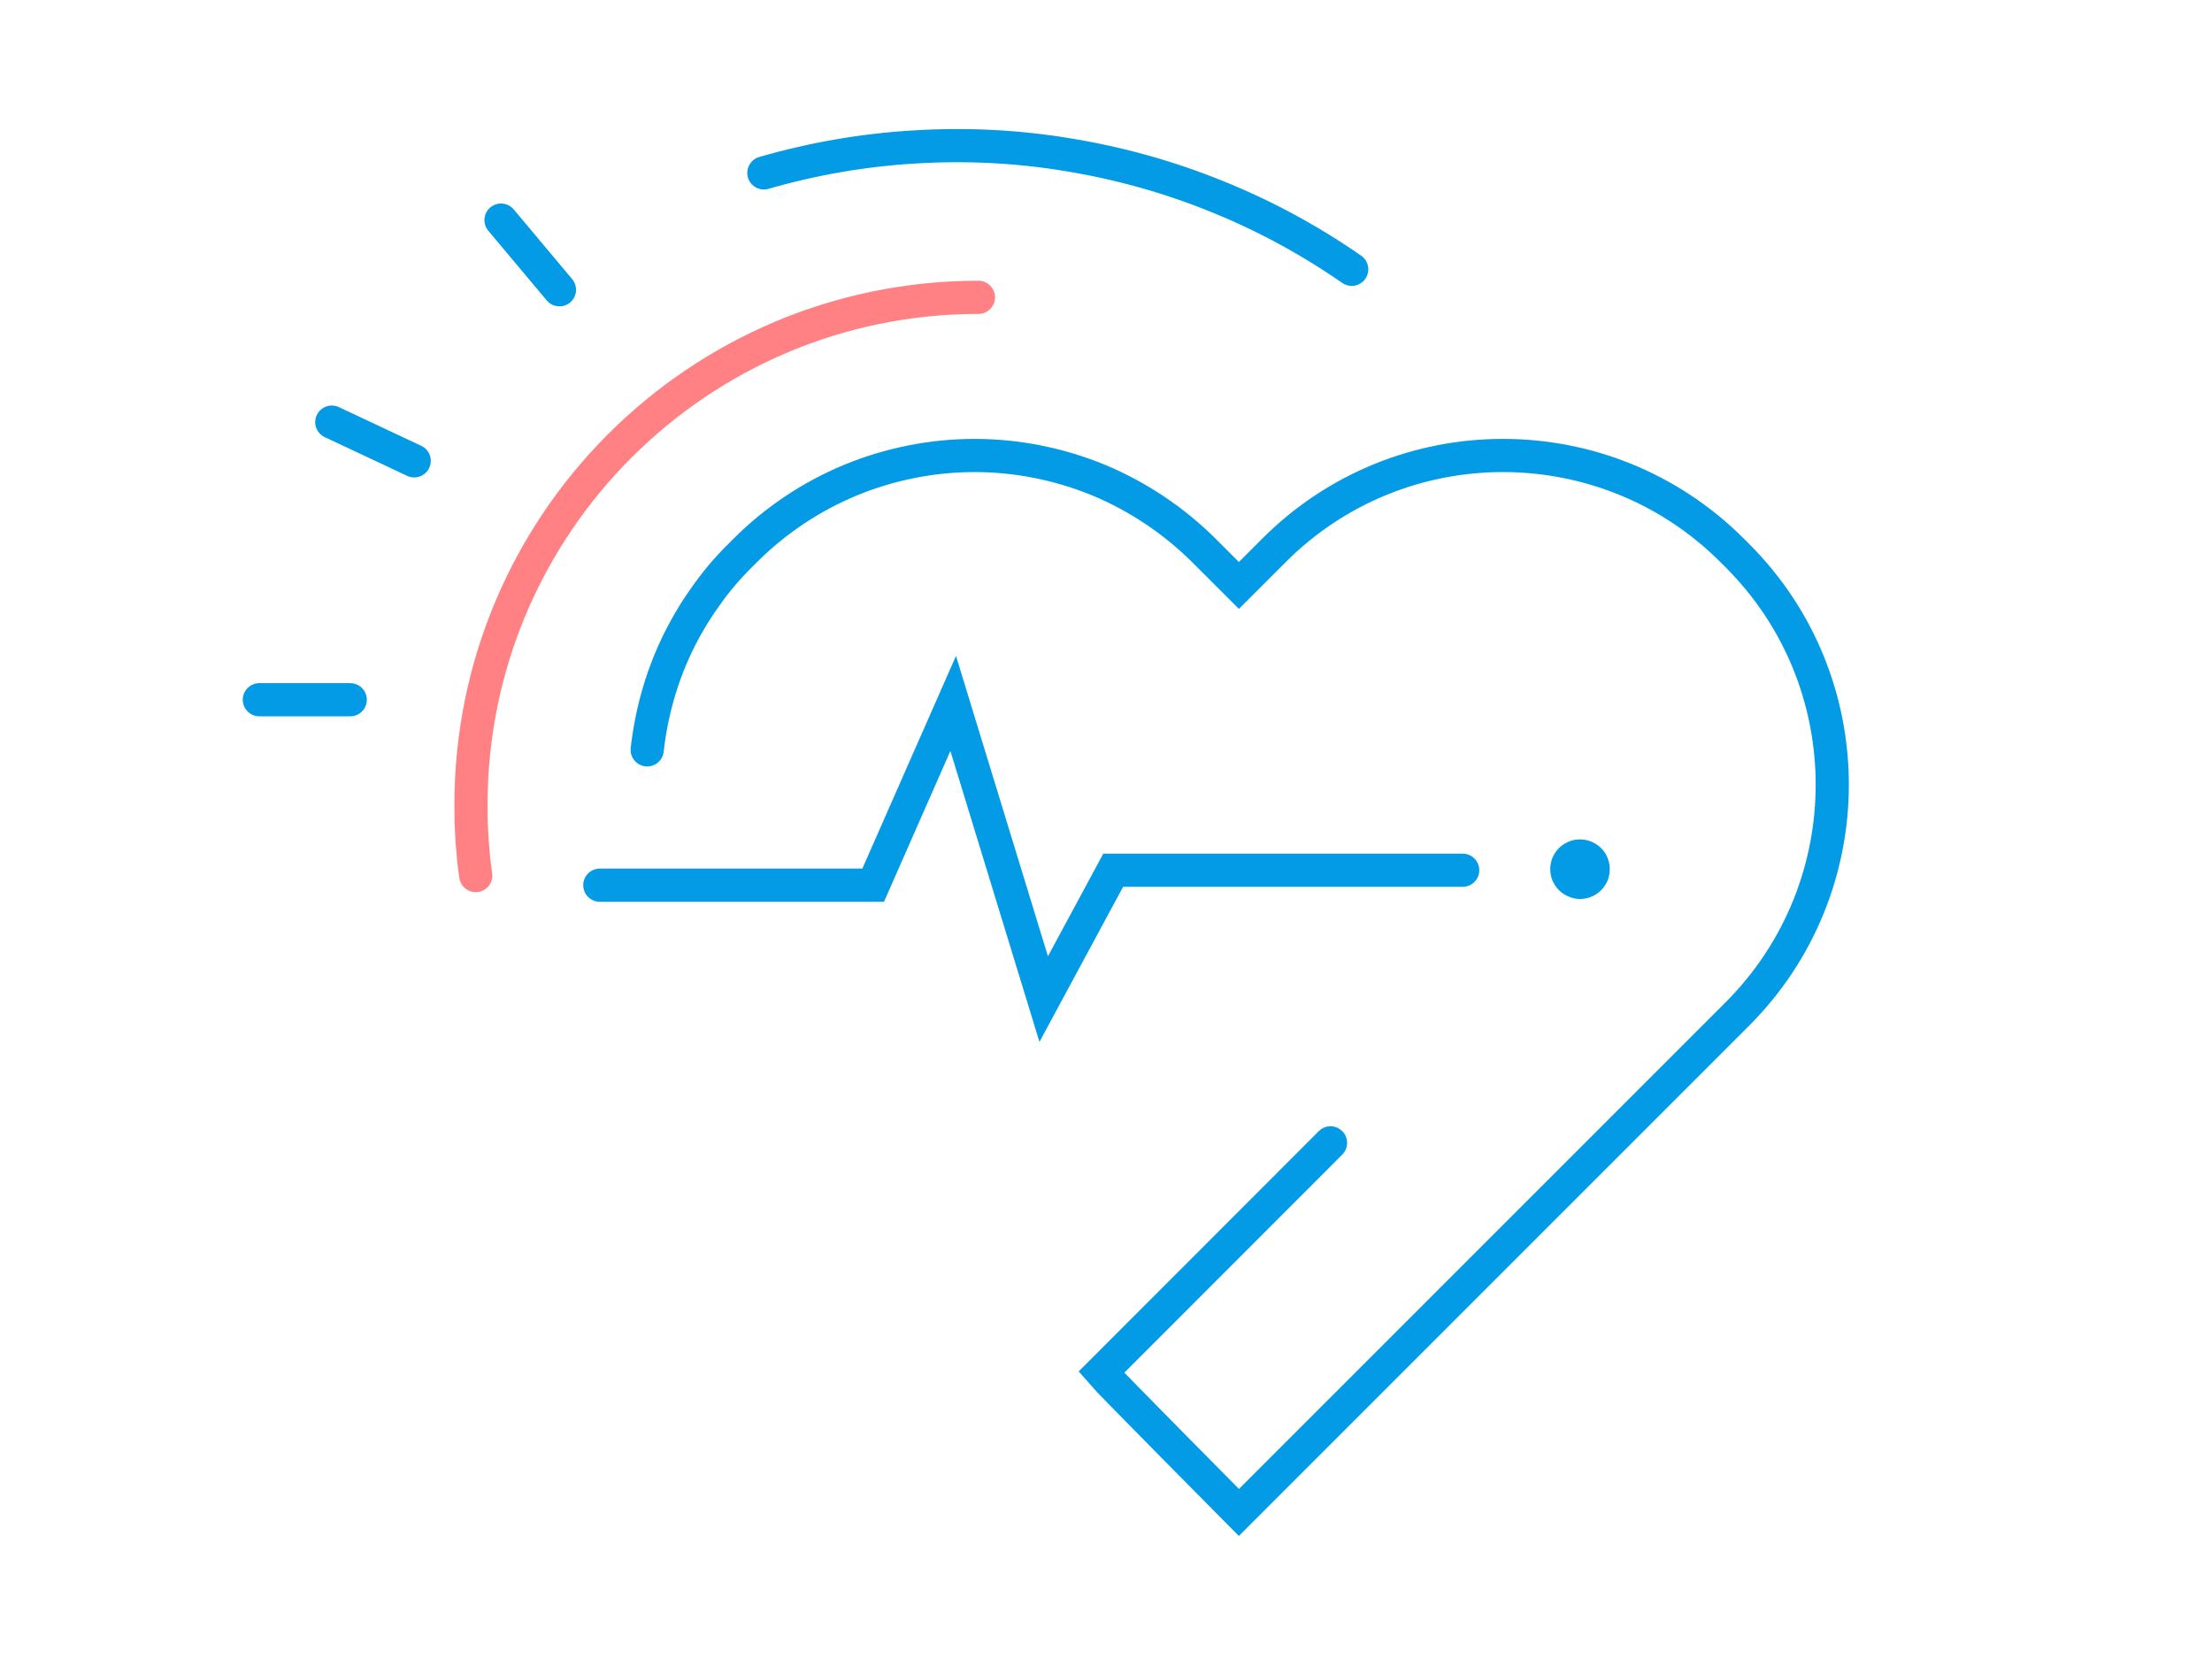 <svg version="1.2" xmlns="http://www.w3.org/2000/svg" viewBox="0 0 1200 900" width="1200" height="900">
	<title>why-us</title>
	<style>
		.s0 { fill: #039be5 } 
		.s1 { fill: none;stroke: #039be5;stroke-linecap: round;stroke-width: 18 } 
		.s2 { fill: none;stroke: #ff8183;stroke-linecap: round;stroke-width: 18 } 
	</style>
	<path id="Tracé_54" class="s0" d="m857.1 487.7c6.6 0 12.5-4 15-10 2.4-6 1.1-13-3.5-17.6-4.7-4.6-11.6-6-17.6-3.5-6.1 2.5-10 8.4-10 14.9 0 2.1 0.4 4.2 1.2 6.2 0.9 2 2 3.7 3.5 5.2 1.5 1.5 3.3 2.7 5.3 3.5 1.9 0.8 4 1.3 6.1 1.3z"/>
	<path id="Tracé_55" class="s1" d="m793.5 472.1h-189.6l-37.7 69.9-49.1-160.4-43.4 98.6h-148.3m396.4 139.8l-124.4 124.5c3.9 4.6 74.7 76 74.7 76l251.4-251.4 18.9-18.9c68.8-68.8 68.8-180.3 0-248.9l-2.6-2.6c-68.7-68.8-180.2-68.8-248.8 0l-18.9 18.9-18.9-18.9c-16.4-16.3-35.8-29.3-57.1-38.2-21.4-8.8-44.3-13.4-67.4-13.4-23.1 0-46 4.6-67.4 13.4-21.4 8.9-40.8 21.9-57.1 38.2l-2.6 2.6c-7.1 7-13.5 14.6-19.2 22.8-5.8 8.1-10.8 16.7-15.1 25.6-4.3 9-7.8 18.3-10.5 27.9-2.7 9.6-4.6 19.3-5.7 29.2"/>
	<path id="Tracé_56" class="s2" d="m530.8 161.3c-152 0-275.3 123.3-275.3 275.4q0 4.8 0.1 9.6 0.2 4.8 0.5 9.6 0.4 4.8 0.8 9.6 0.5 4.8 1.2 9.5"/>
	<path id="Tracé_57" class="s1" d="m733.3 146.1c-22.9-15.9-47.5-29.2-73.3-39.6-25.9-10.5-52.8-18-80.3-22.5-27.5-4.6-55.4-6-83.2-4.3-27.8 1.6-55.4 6.4-82.1 14.1"/>
	<path id="Ligne_4" class="s1" d="m140.7 379.6h49.3"/>
	<path id="Ligne_5" class="s1" d="m180 229l44.7 21"/>
	<path id="Ligne_6" class="s1" d="m271.8 119.4l31.7 37.8"/>
</svg>